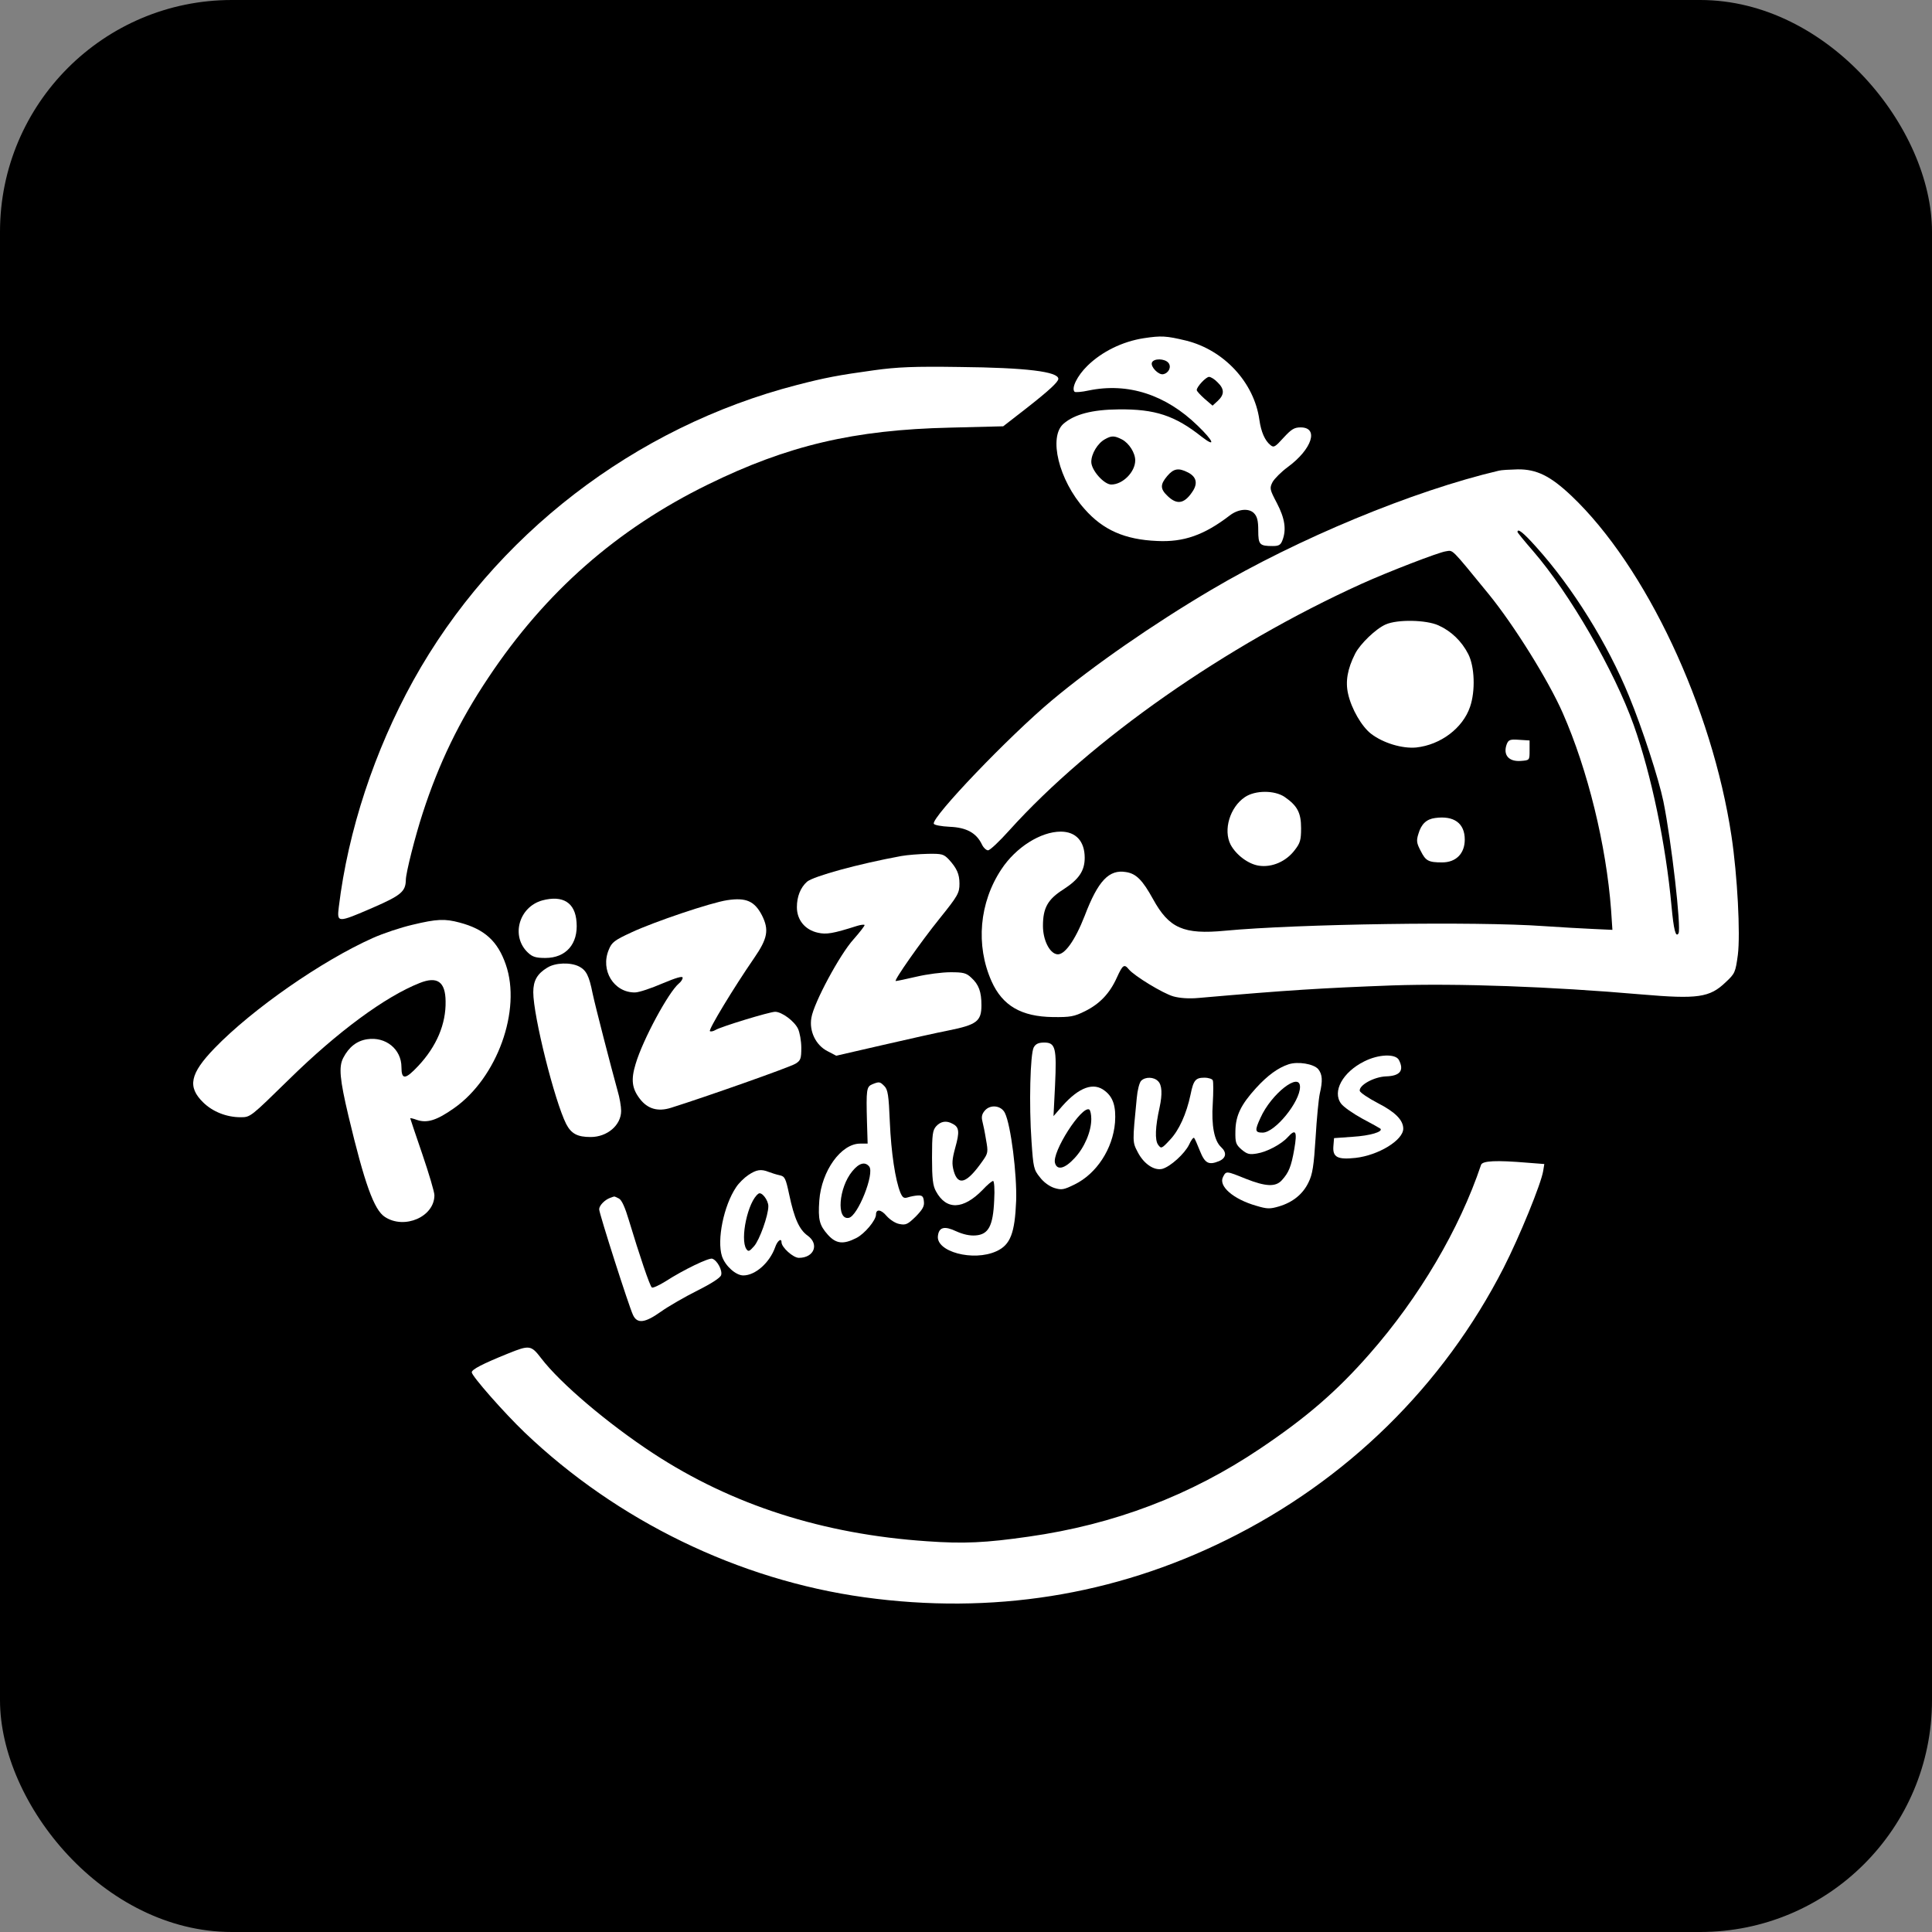 <svg width="100" height="100" viewBox="0 0 100 100" fill="none" xmlns="http://www.w3.org/2000/svg">
<rect x="0" y="0" width="100" height="100" fill="#808080" stroke="none"/>
<rect width="100" height="100" rx="12" fill="black"/>
<path d="M59.203 17.505C58.1 17.676 57.031 18.199 56.28 18.938C55.757 19.45 55.439 20.098 55.621 20.28C55.666 20.314 55.996 20.291 56.348 20.212C58.384 19.791 60.34 20.428 61.989 22.031C62.819 22.827 62.955 23.191 62.205 22.611C60.817 21.508 59.783 21.167 57.895 21.19C56.542 21.201 55.621 21.44 55.052 21.929C54.256 22.611 54.802 24.851 56.132 26.341C57.088 27.433 58.225 27.933 59.896 28.001C61.272 28.069 62.33 27.694 63.649 26.682C64.092 26.341 64.638 26.296 64.9 26.557C65.07 26.728 65.127 26.944 65.127 27.455C65.127 28.195 65.195 28.263 65.878 28.263C66.196 28.263 66.287 28.206 66.378 27.967C66.594 27.41 66.503 26.83 66.094 26.045C65.718 25.329 65.707 25.272 65.866 24.954C65.969 24.772 66.321 24.419 66.662 24.169C67.913 23.248 68.277 22.122 67.322 22.122C66.992 22.122 66.844 22.213 66.435 22.657C66.003 23.134 65.934 23.18 65.764 23.043C65.468 22.804 65.275 22.361 65.184 21.724C64.911 19.791 63.353 18.119 61.397 17.631C60.351 17.38 60.112 17.369 59.203 17.505ZM60.476 18.779C60.647 18.984 60.499 19.313 60.203 19.37C59.965 19.416 59.544 18.984 59.623 18.768C59.714 18.54 60.283 18.552 60.476 18.779ZM63.023 19.791C63.376 20.132 63.387 20.416 63.035 20.746L62.762 20.996L62.352 20.644C62.125 20.439 61.943 20.246 61.943 20.189C61.943 20.018 62.421 19.507 62.58 19.507C62.671 19.507 62.876 19.632 63.023 19.791ZM58.077 22.748C58.441 22.941 58.759 23.441 58.759 23.828C58.759 24.431 58.111 25.079 57.52 25.079C57.144 25.079 56.485 24.34 56.485 23.907C56.485 23.487 56.815 22.941 57.19 22.736C57.531 22.543 57.679 22.543 58.077 22.748ZM61.488 24.453C61.909 24.669 62 24.988 61.761 25.386C61.329 26.068 60.943 26.159 60.442 25.681C60.044 25.306 60.044 25.079 60.419 24.635C60.749 24.249 60.999 24.203 61.488 24.453Z" fill="white"/>
<path d="M45.227 19.166C43.408 19.416 42.691 19.552 41.247 19.927C32.844 22.099 25.555 27.717 21.393 35.222C19.38 38.861 18.016 43 17.538 46.934C17.436 47.776 17.458 47.776 19.301 46.98C20.767 46.343 20.995 46.139 21.006 45.547C21.006 45.183 21.495 43.262 21.882 42.079C22.712 39.52 23.77 37.326 25.27 35.086C28.227 30.639 31.934 27.387 36.642 25.079C40.77 23.055 44.204 22.247 49.173 22.134L51.925 22.065L53.096 21.156C54.29 20.223 54.779 19.768 54.779 19.609C54.779 19.234 53.108 19.029 49.662 18.995C47.331 18.961 46.455 18.995 45.227 19.166Z" fill="white"/>
<path d="M77.579 24.362C73.132 25.409 67.185 27.876 62.682 30.537C59.68 32.311 56.599 34.449 54.438 36.257C52.198 38.133 48.218 42.295 48.332 42.636C48.354 42.704 48.707 42.773 49.162 42.795C50.026 42.83 50.538 43.114 50.822 43.705C50.901 43.876 51.049 44.012 51.14 44.012C51.243 44.012 51.732 43.546 52.232 42.989C56.474 38.281 63.456 33.403 70.472 30.219C71.802 29.616 74.474 28.581 74.838 28.536C75.225 28.479 75.066 28.32 77.056 30.753C78.363 32.356 80.149 35.222 80.888 36.905C82.184 39.85 83.139 43.751 83.389 47.094L83.458 48.129L82.457 48.083C81.9 48.06 80.751 47.992 79.898 47.935C76.419 47.685 67.151 47.822 63.41 48.174C61.261 48.379 60.51 48.049 59.68 46.536C59.134 45.547 58.805 45.217 58.282 45.138C57.406 44.99 56.837 45.581 56.144 47.401C55.643 48.686 55.086 49.47 54.7 49.391C54.313 49.322 53.983 48.64 53.983 47.924C53.983 46.991 54.233 46.548 55.041 46.036C55.848 45.513 56.144 45.07 56.144 44.399C56.144 43.546 55.689 43.045 54.904 43.045C53.87 43.045 52.584 43.853 51.834 44.99C50.685 46.718 50.492 48.925 51.322 50.789C51.891 52.063 52.869 52.62 54.495 52.643C55.393 52.654 55.598 52.62 56.166 52.336C56.917 51.961 57.44 51.426 57.815 50.585C58.111 49.937 58.191 49.88 58.429 50.175C58.714 50.517 60.203 51.426 60.738 51.574C61.068 51.665 61.545 51.699 62.034 51.654C66.708 51.244 68.436 51.142 72.064 51.005C75.452 50.892 80.262 51.062 84.97 51.472C87.881 51.722 88.495 51.631 89.314 50.846C89.803 50.391 89.826 50.334 89.951 49.425C90.087 48.345 89.928 45.308 89.621 43.273C88.62 36.621 85.198 29.332 81.343 25.67C80.251 24.635 79.535 24.283 78.557 24.294C78.136 24.305 77.704 24.328 77.579 24.362ZM79.501 28.297C81.4 30.401 83.219 33.334 84.322 36.041C85.004 37.69 85.857 40.316 86.096 41.476C86.517 43.546 87.028 48.038 86.88 48.31C86.733 48.549 86.63 48.117 86.517 46.9C86.221 43.682 85.47 40.089 84.561 37.53C83.56 34.722 81.252 30.719 79.353 28.524C78.909 28.013 78.545 27.569 78.545 27.535C78.545 27.33 78.841 27.558 79.501 28.297Z" fill="white"/>
<path d="M71.722 32.322C71.222 32.538 70.403 33.323 70.142 33.835C69.744 34.619 69.63 35.279 69.778 35.916C69.949 36.689 70.483 37.61 70.972 37.985C71.597 38.463 72.587 38.758 73.303 38.69C74.565 38.554 75.714 37.69 76.089 36.587C76.373 35.768 76.328 34.505 75.998 33.857C75.657 33.187 75.111 32.663 74.452 32.368C73.826 32.083 72.337 32.049 71.722 32.322Z" fill="white"/>
<path d="M77.988 38.52C77.784 39.077 78.091 39.441 78.739 39.384C79.171 39.35 79.171 39.35 79.171 38.838V38.326L78.625 38.292C78.159 38.258 78.079 38.292 77.988 38.52Z" fill="white"/>
<path d="M64.433 41.26C63.66 41.783 63.308 42.954 63.694 43.716C63.979 44.251 64.615 44.728 65.161 44.808C65.832 44.91 66.571 44.592 67.015 44.001C67.299 43.637 67.344 43.477 67.344 42.864C67.344 42.068 67.151 41.704 66.492 41.249C65.969 40.896 64.968 40.896 64.433 41.26Z" fill="white"/>
<path d="M74.281 42.34C73.838 42.397 73.565 42.648 73.417 43.159C73.303 43.512 73.326 43.648 73.531 44.035C73.792 44.558 73.928 44.638 74.645 44.638C75.361 44.638 75.816 44.183 75.816 43.455C75.816 42.613 75.259 42.204 74.281 42.34Z" fill="white"/>
<path d="M46.649 44.308C44.42 44.717 42.111 45.354 41.77 45.638C41.429 45.945 41.247 46.411 41.247 46.957C41.247 47.617 41.668 48.129 42.328 48.276C42.771 48.379 43.112 48.322 44.363 47.924C44.545 47.867 44.727 47.844 44.75 47.878C44.772 47.901 44.522 48.231 44.181 48.617C43.476 49.391 42.123 51.904 41.998 52.677C41.873 53.371 42.225 54.099 42.828 54.406L43.283 54.644L45.705 54.087C47.035 53.78 48.559 53.439 49.093 53.337C50.56 53.041 50.799 52.859 50.799 52.029C50.799 51.335 50.663 50.96 50.276 50.608C50.015 50.357 49.855 50.323 49.196 50.323C48.764 50.323 47.979 50.425 47.445 50.551C46.91 50.676 46.421 50.778 46.364 50.778C46.239 50.778 47.649 48.765 48.639 47.537C49.583 46.366 49.662 46.218 49.662 45.74C49.662 45.24 49.526 44.944 49.116 44.49C48.843 44.205 48.752 44.183 48.025 44.194C47.581 44.205 46.967 44.251 46.649 44.308Z" fill="white"/>
<path d="M28.068 46.605C26.851 46.946 26.43 48.47 27.329 49.311C27.556 49.527 27.738 49.584 28.227 49.584C29.296 49.584 29.933 48.856 29.842 47.731C29.774 46.718 29.137 46.321 28.068 46.605Z" fill="white"/>
<path d="M37.642 46.593C36.801 46.718 33.833 47.719 32.673 48.265C31.809 48.663 31.661 48.777 31.513 49.152C31.058 50.221 31.775 51.381 32.867 51.369C33.071 51.369 33.708 51.153 34.288 50.903C34.993 50.608 35.334 50.505 35.334 50.608C35.334 50.687 35.243 50.824 35.141 50.903C34.606 51.347 33.276 53.803 32.901 55.065C32.651 55.884 32.707 56.339 33.117 56.873C33.515 57.396 34.049 57.555 34.731 57.339C36.471 56.794 40.929 55.224 41.179 55.054C41.441 54.895 41.475 54.792 41.475 54.235C41.475 53.882 41.395 53.439 41.304 53.246C41.111 52.848 40.463 52.37 40.121 52.37C39.837 52.37 37.301 53.143 37.029 53.314C36.915 53.382 36.79 53.405 36.744 53.371C36.665 53.291 37.972 51.13 39.03 49.595C39.735 48.572 39.815 48.129 39.439 47.378C39.053 46.639 38.62 46.446 37.642 46.593Z" fill="white"/>
<path d="M21.347 47.867C20.756 48.003 19.835 48.31 19.301 48.549C16.674 49.721 13.069 52.222 11.102 54.258C9.828 55.577 9.692 56.259 10.522 57.066C11.011 57.544 11.727 57.828 12.455 57.828C12.967 57.828 12.967 57.817 14.968 55.861C17.47 53.405 19.937 51.585 21.723 50.88C22.632 50.517 23.053 50.812 23.064 51.824C23.087 53.007 22.598 54.155 21.654 55.167C20.983 55.884 20.779 55.907 20.779 55.236C20.779 54.303 19.96 53.644 19.005 53.791C18.471 53.871 18.061 54.189 17.765 54.758C17.527 55.224 17.584 55.85 18.038 57.771C18.869 61.251 19.357 62.627 19.926 62.991C20.938 63.65 22.485 62.98 22.485 61.865C22.485 61.694 22.2 60.739 21.859 59.739C21.518 58.738 21.234 57.908 21.234 57.885C21.234 57.862 21.393 57.897 21.575 57.965C22.109 58.147 22.61 57.987 23.497 57.362C25.737 55.793 26.999 52.279 26.18 49.925C25.759 48.708 25.077 48.094 23.792 47.753C23.03 47.549 22.621 47.56 21.347 47.867Z" fill="white"/>
<path d="M28.329 50.084C27.806 50.403 27.602 50.755 27.602 51.358C27.602 52.586 28.705 56.987 29.307 58.181C29.569 58.681 29.887 58.852 30.57 58.852C31.434 58.852 32.15 58.238 32.15 57.498C32.15 57.271 32.071 56.805 31.968 56.464C31.616 55.19 30.808 52.063 30.672 51.415C30.49 50.494 30.342 50.221 29.978 50.028C29.535 49.8 28.75 49.823 28.329 50.084Z" fill="white"/>
<path d="M53.506 54.212C53.324 54.553 53.255 57.18 53.392 59.09C53.483 60.421 53.506 60.546 53.824 60.933C54.017 61.194 54.324 61.41 54.575 61.49C54.95 61.604 55.063 61.581 55.621 61.308C56.758 60.751 57.599 59.466 57.713 58.101C57.77 57.282 57.622 56.794 57.19 56.464C56.61 55.998 55.859 56.27 54.995 57.237L54.529 57.771L54.609 56.179C54.7 54.246 54.631 53.962 54.051 53.962C53.756 53.962 53.608 54.03 53.506 54.212ZM56.485 57.919C56.485 58.567 56.132 59.398 55.621 59.943C55.12 60.489 54.722 60.592 54.609 60.205C54.427 59.648 55.996 57.203 56.383 57.43C56.439 57.476 56.485 57.692 56.485 57.919Z" fill="white"/>
<path d="M70.608 54.94C69.494 55.497 68.948 56.498 69.414 57.123C69.539 57.294 70.028 57.635 70.506 57.897C70.983 58.147 71.404 58.386 71.45 58.42C71.597 58.579 70.927 58.783 70.017 58.84L69.05 58.909L69.016 59.329C68.971 59.898 69.232 60.034 70.165 59.932C71.359 59.796 72.632 59.011 72.632 58.42C72.632 57.976 72.212 57.555 71.325 57.101C70.824 56.839 70.403 56.555 70.381 56.464C70.335 56.168 71.12 55.736 71.745 55.713C72.473 55.691 72.689 55.406 72.405 54.86C72.223 54.531 71.347 54.565 70.608 54.94Z" fill="white"/>
<path d="M66.696 55.088C66.15 55.27 65.616 55.656 65.013 56.316C64.229 57.18 63.956 57.737 63.944 58.545C63.933 59.147 63.967 59.238 64.263 59.5C64.547 59.739 64.672 59.773 65.059 59.705C65.571 59.625 66.321 59.227 66.651 58.863C67.072 58.397 67.151 58.556 66.992 59.477C66.833 60.387 66.708 60.694 66.344 61.092C66.025 61.444 65.514 61.422 64.479 61.012C63.467 60.603 63.467 60.603 63.308 60.91C63.046 61.388 63.831 62.07 65.025 62.411C65.593 62.581 65.73 62.581 66.196 62.445C66.924 62.229 67.447 61.797 67.731 61.194C67.936 60.785 68.004 60.341 68.095 58.886C68.152 57.897 68.254 56.873 68.311 56.611C68.47 55.929 68.448 55.611 68.231 55.338C67.993 55.065 67.185 54.929 66.696 55.088ZM67.288 56.259C67.288 57.032 65.991 58.624 65.355 58.624C64.957 58.624 64.934 58.522 65.241 57.862C65.798 56.611 67.288 55.452 67.288 56.259Z" fill="white"/>
<path d="M59.066 55.941C58.975 56.032 58.873 56.43 58.839 56.828C58.611 59.147 58.611 59.102 58.896 59.648C59.203 60.239 59.737 60.603 60.158 60.501C60.579 60.387 61.318 59.716 61.545 59.25C61.648 59.022 61.761 58.863 61.807 58.897C61.841 58.931 61.977 59.238 62.102 59.557C62.364 60.216 62.557 60.319 63.092 60.102C63.467 59.943 63.512 59.659 63.205 59.375C62.853 59.056 62.694 58.26 62.773 57.112C62.807 56.532 62.807 55.998 62.773 55.918C62.751 55.85 62.557 55.781 62.341 55.781C61.886 55.781 61.773 55.907 61.625 56.646C61.409 57.669 61.022 58.511 60.556 58.999C60.124 59.466 60.101 59.466 59.942 59.25C59.771 59.011 59.794 58.329 60.021 57.316C60.169 56.634 60.146 56.157 59.942 55.963C59.726 55.736 59.282 55.725 59.066 55.941Z" fill="white"/>
<path d="M45.148 56.123C44.852 56.248 44.829 56.384 44.875 58.078L44.909 59.193H44.522C43.533 59.193 42.521 60.603 42.407 62.138C42.339 63.127 42.407 63.412 42.851 63.912C43.271 64.378 43.647 64.424 44.318 64.082C44.75 63.867 45.341 63.161 45.341 62.866C45.341 62.57 45.602 62.593 45.887 62.934C46.069 63.139 46.353 63.321 46.558 63.355C46.887 63.423 46.99 63.366 47.399 62.968C47.752 62.604 47.854 62.434 47.82 62.184C47.797 61.922 47.729 61.865 47.502 61.877C47.342 61.888 47.115 61.933 46.978 61.979C46.785 62.036 46.717 61.99 46.603 61.729C46.342 61.081 46.126 59.67 46.057 58.067C46.001 56.691 45.955 56.395 45.773 56.214C45.546 55.986 45.511 55.975 45.148 56.123ZM44.988 60.376C45.284 60.728 44.397 62.957 43.931 63.036C43.283 63.161 43.408 61.478 44.113 60.626C44.465 60.194 44.772 60.114 44.988 60.376Z" fill="white"/>
<path d="M50.981 57.476C50.833 57.646 50.788 57.794 50.845 58.022C50.89 58.192 50.981 58.636 51.038 58.999C51.152 59.625 51.14 59.693 50.867 60.08C50.049 61.251 49.594 61.41 49.366 60.614C49.264 60.239 49.275 60.023 49.446 59.397C49.673 58.59 49.651 58.34 49.309 58.169C48.991 57.987 48.696 58.033 48.457 58.294C48.275 58.499 48.241 58.715 48.241 59.92C48.241 61.012 48.286 61.376 48.445 61.66C48.98 62.65 49.855 62.615 50.856 61.592C51.095 61.331 51.345 61.126 51.402 61.126C51.459 61.126 51.493 61.558 51.459 62.127C51.402 63.457 51.163 63.9 50.492 63.946C50.185 63.969 49.844 63.889 49.491 63.73C48.889 63.446 48.605 63.514 48.548 63.957C48.422 64.787 50.378 65.311 51.572 64.765C52.3 64.435 52.528 63.832 52.596 62.149C52.641 60.785 52.323 58.237 52.016 57.612C51.834 57.225 51.277 57.146 50.981 57.476Z" fill="white"/>
<path d="M76.658 60.296C75.543 63.616 73.462 67.153 70.881 70.087C69.198 72.008 67.618 73.373 65.23 74.976C61.613 77.41 57.656 78.911 53.244 79.536C51.027 79.855 49.878 79.911 47.979 79.775C42.6 79.411 37.893 77.899 33.81 75.226C31.468 73.691 29 71.599 28.011 70.303C27.488 69.62 27.408 69.609 26.283 70.064C24.963 70.598 24.418 70.883 24.418 71.03C24.418 71.224 26.101 73.134 27.158 74.146C31.946 78.717 38.234 81.776 44.738 82.675C51.334 83.584 57.656 82.584 63.478 79.707C69.71 76.636 74.702 71.735 77.829 65.618C78.648 64.014 79.773 61.262 79.876 60.603L79.933 60.25L79.057 60.182C77.442 60.046 76.726 60.08 76.658 60.296Z" fill="white"/>
<path d="M38.734 60.819C38.529 60.955 38.234 61.24 38.097 61.456C37.461 62.4 37.097 64.185 37.37 65.026C37.54 65.527 38.086 66.016 38.473 66.016C39.098 66.016 39.837 65.356 40.121 64.56C40.235 64.219 40.451 64.06 40.451 64.299C40.451 64.56 41.054 65.106 41.35 65.106C42.134 65.106 42.419 64.401 41.804 63.957C41.372 63.65 41.111 63.07 40.849 61.831C40.667 60.978 40.622 60.887 40.349 60.83C40.19 60.796 39.94 60.717 39.792 60.66C39.394 60.501 39.155 60.535 38.734 60.819ZM39.769 62.434C39.769 62.911 39.314 64.185 39.03 64.503C38.791 64.776 38.734 64.799 38.632 64.651C38.291 64.139 38.712 62.172 39.257 61.785C39.416 61.66 39.769 62.115 39.769 62.434Z" fill="white"/>
<path d="M31.582 62.001C31.297 62.104 31.013 62.399 31.013 62.593C31.013 62.809 32.56 67.642 32.764 68.062C32.98 68.529 33.378 68.483 34.208 67.892C34.606 67.608 35.459 67.119 36.096 66.8C36.824 66.436 37.279 66.141 37.324 66.004C37.404 65.765 37.131 65.242 36.869 65.151C36.71 65.083 35.38 65.72 34.447 66.323C34.117 66.527 33.799 66.675 33.742 66.641C33.64 66.584 33.094 64.958 32.548 63.15C32.355 62.502 32.184 62.115 32.036 62.036C31.923 61.979 31.809 61.922 31.786 61.933C31.764 61.933 31.673 61.967 31.582 62.001Z" fill="white"/>
</svg>
